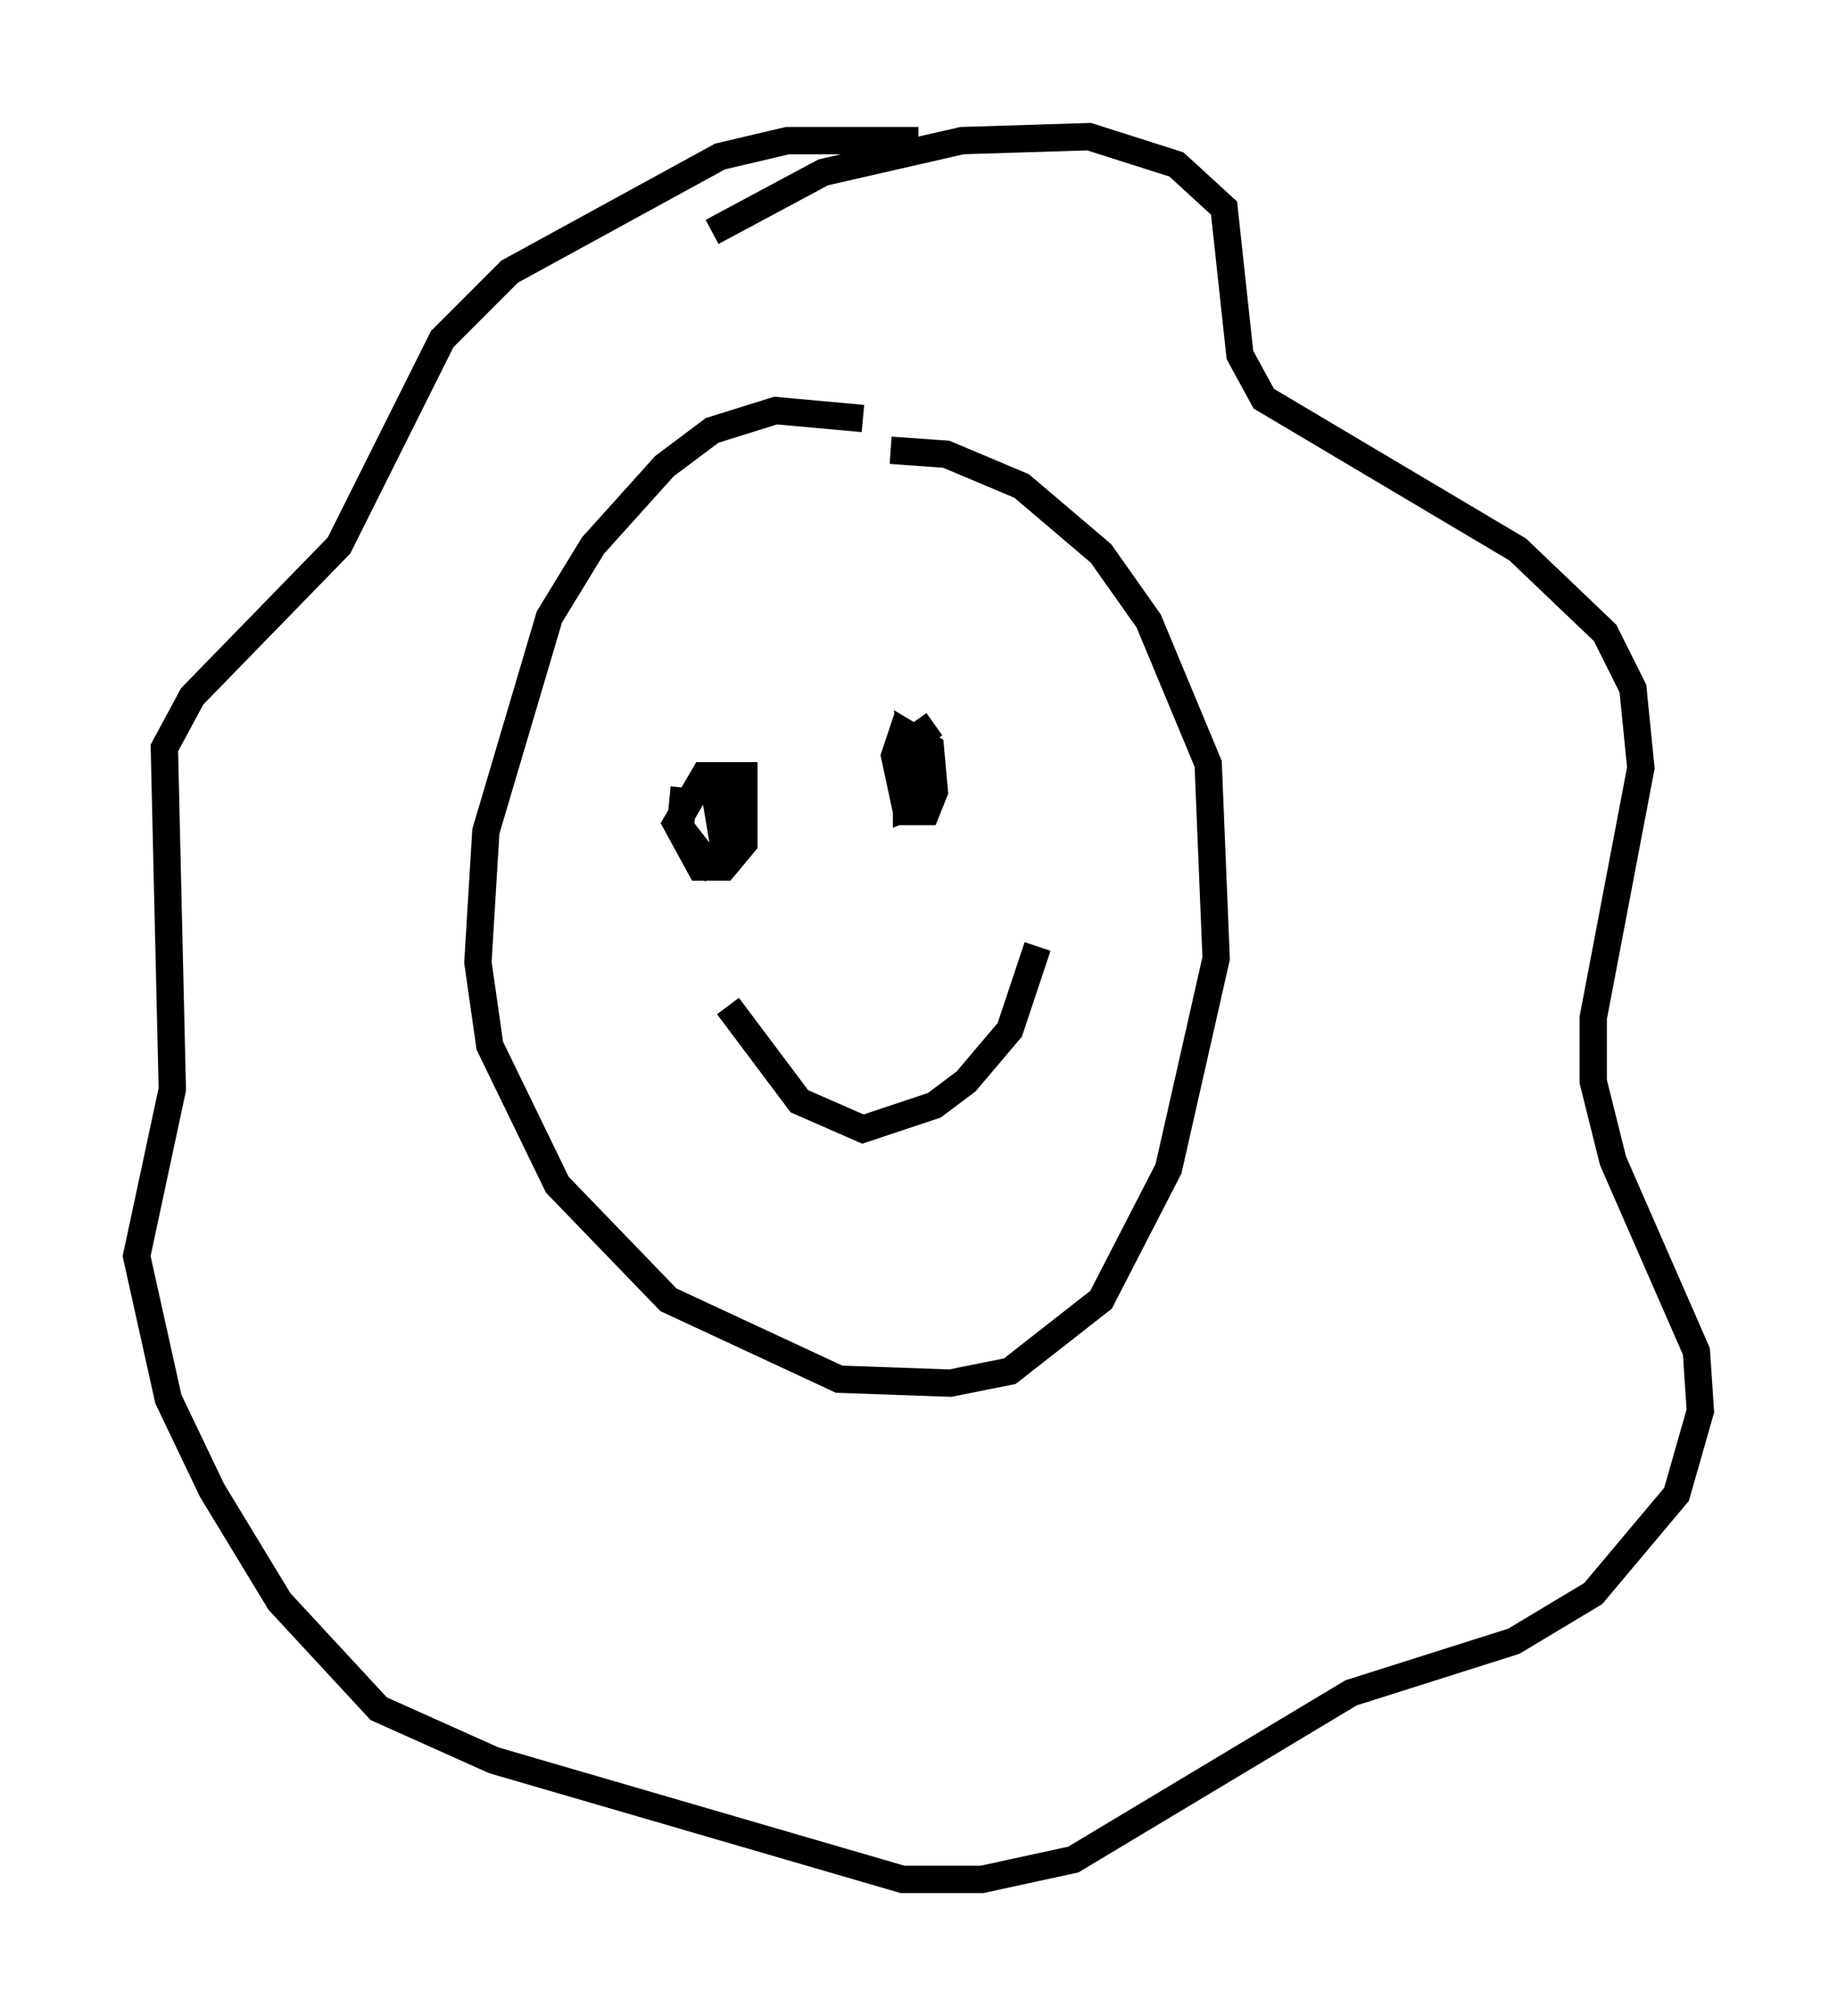 <?xml version="1.0" encoding="utf-8" ?>
<svg baseProfile="full" height="73.765" version="1.1" width="67.229" xmlns="http://www.w3.org/2000/svg" xmlns:ev="http://www.w3.org/2001/xml-events" xmlns:xlink="http://www.w3.org/1999/xlink"><defs /><rect fill="white" height="73.765" width="67.229" x="0" y="0" /><path d="M34.922, 16.911 m-3.341, -1.598 l-3.196, -0.291 -2.324, 0.726 l-1.743, 1.307 -2.615, 2.905 l-1.598, 2.615 -2.324, 7.844 l-0.291, 4.793 0.436, 3.05 l2.469, 5.084 4.067, 4.212 l6.246, 2.905 4.067, 0.145 l2.179, -0.436 3.341, -2.615 l2.469, -4.793 1.743, -7.698 l-0.291, -7.117 -2.179, -5.229 l-1.743, -2.469 -2.905, -2.469 l-2.76, -1.162 -2.034, -0.145 m-6.536, -7.989 l4.067, -2.179 5.084, -1.162 l4.648, -0.145 3.196, 1.017 l1.743, 1.598 0.581, 5.374 l0.872, 1.598 9.296, 5.52 l3.196, 3.05 1.017, 2.034 l0.291, 2.905 -1.743, 9.151 l0.0, 2.324 0.726, 2.905 l3.05, 6.972 0.145, 2.179 l-0.872, 3.05 -3.05, 3.631 l-2.905, 1.743 -5.955, 1.888 l-10.168, 6.101 -3.341, 0.726 l-2.905, 0.0 -14.961, -4.358 l-4.212, -1.888 -3.631, -3.922 l-2.469, -4.067 -1.598, -3.341 l-1.162, -5.229 1.307, -6.101 l-0.291, -12.492 1.017, -1.888 l5.374, -5.52 3.777, -7.553 l2.469, -2.469 7.698, -4.212 l2.469, -0.581 4.793, 0.0 m-8.57, 23.676 l0.0, 0.0 m0.0, 0.0 l-0.145, 1.453 1.017, 1.307 l0.872, -0.581 -0.145, -2.615 l-0.872, 0.0 -1.017, 1.743 l0.872, 1.598 0.872, 0.0 l0.726, -0.872 0.0, -2.469 l-0.726, 0.0 -0.291, 0.872 l0.291, 1.743 m7.698, -4.503 l0.0, 0.0 m0.0, 0.0 l-1.017, 0.726 0.0, 2.324 l0.726, -0.291 0.0, -0.872 l-0.145, -1.162 -0.726, -0.436 l-0.291, 0.872 0.436, 2.034 l0.726, 0.0 0.291, -0.726 l-0.145, -1.598 -0.726, -0.436 l0.145, 1.307 m-6.827, 8.57 l2.615, 3.486 2.324, 1.017 l2.615, -0.872 1.162, -0.872 l1.598, -1.888 1.017, -3.05 " fill="none" stroke="black" stroke-width="1" /></svg>